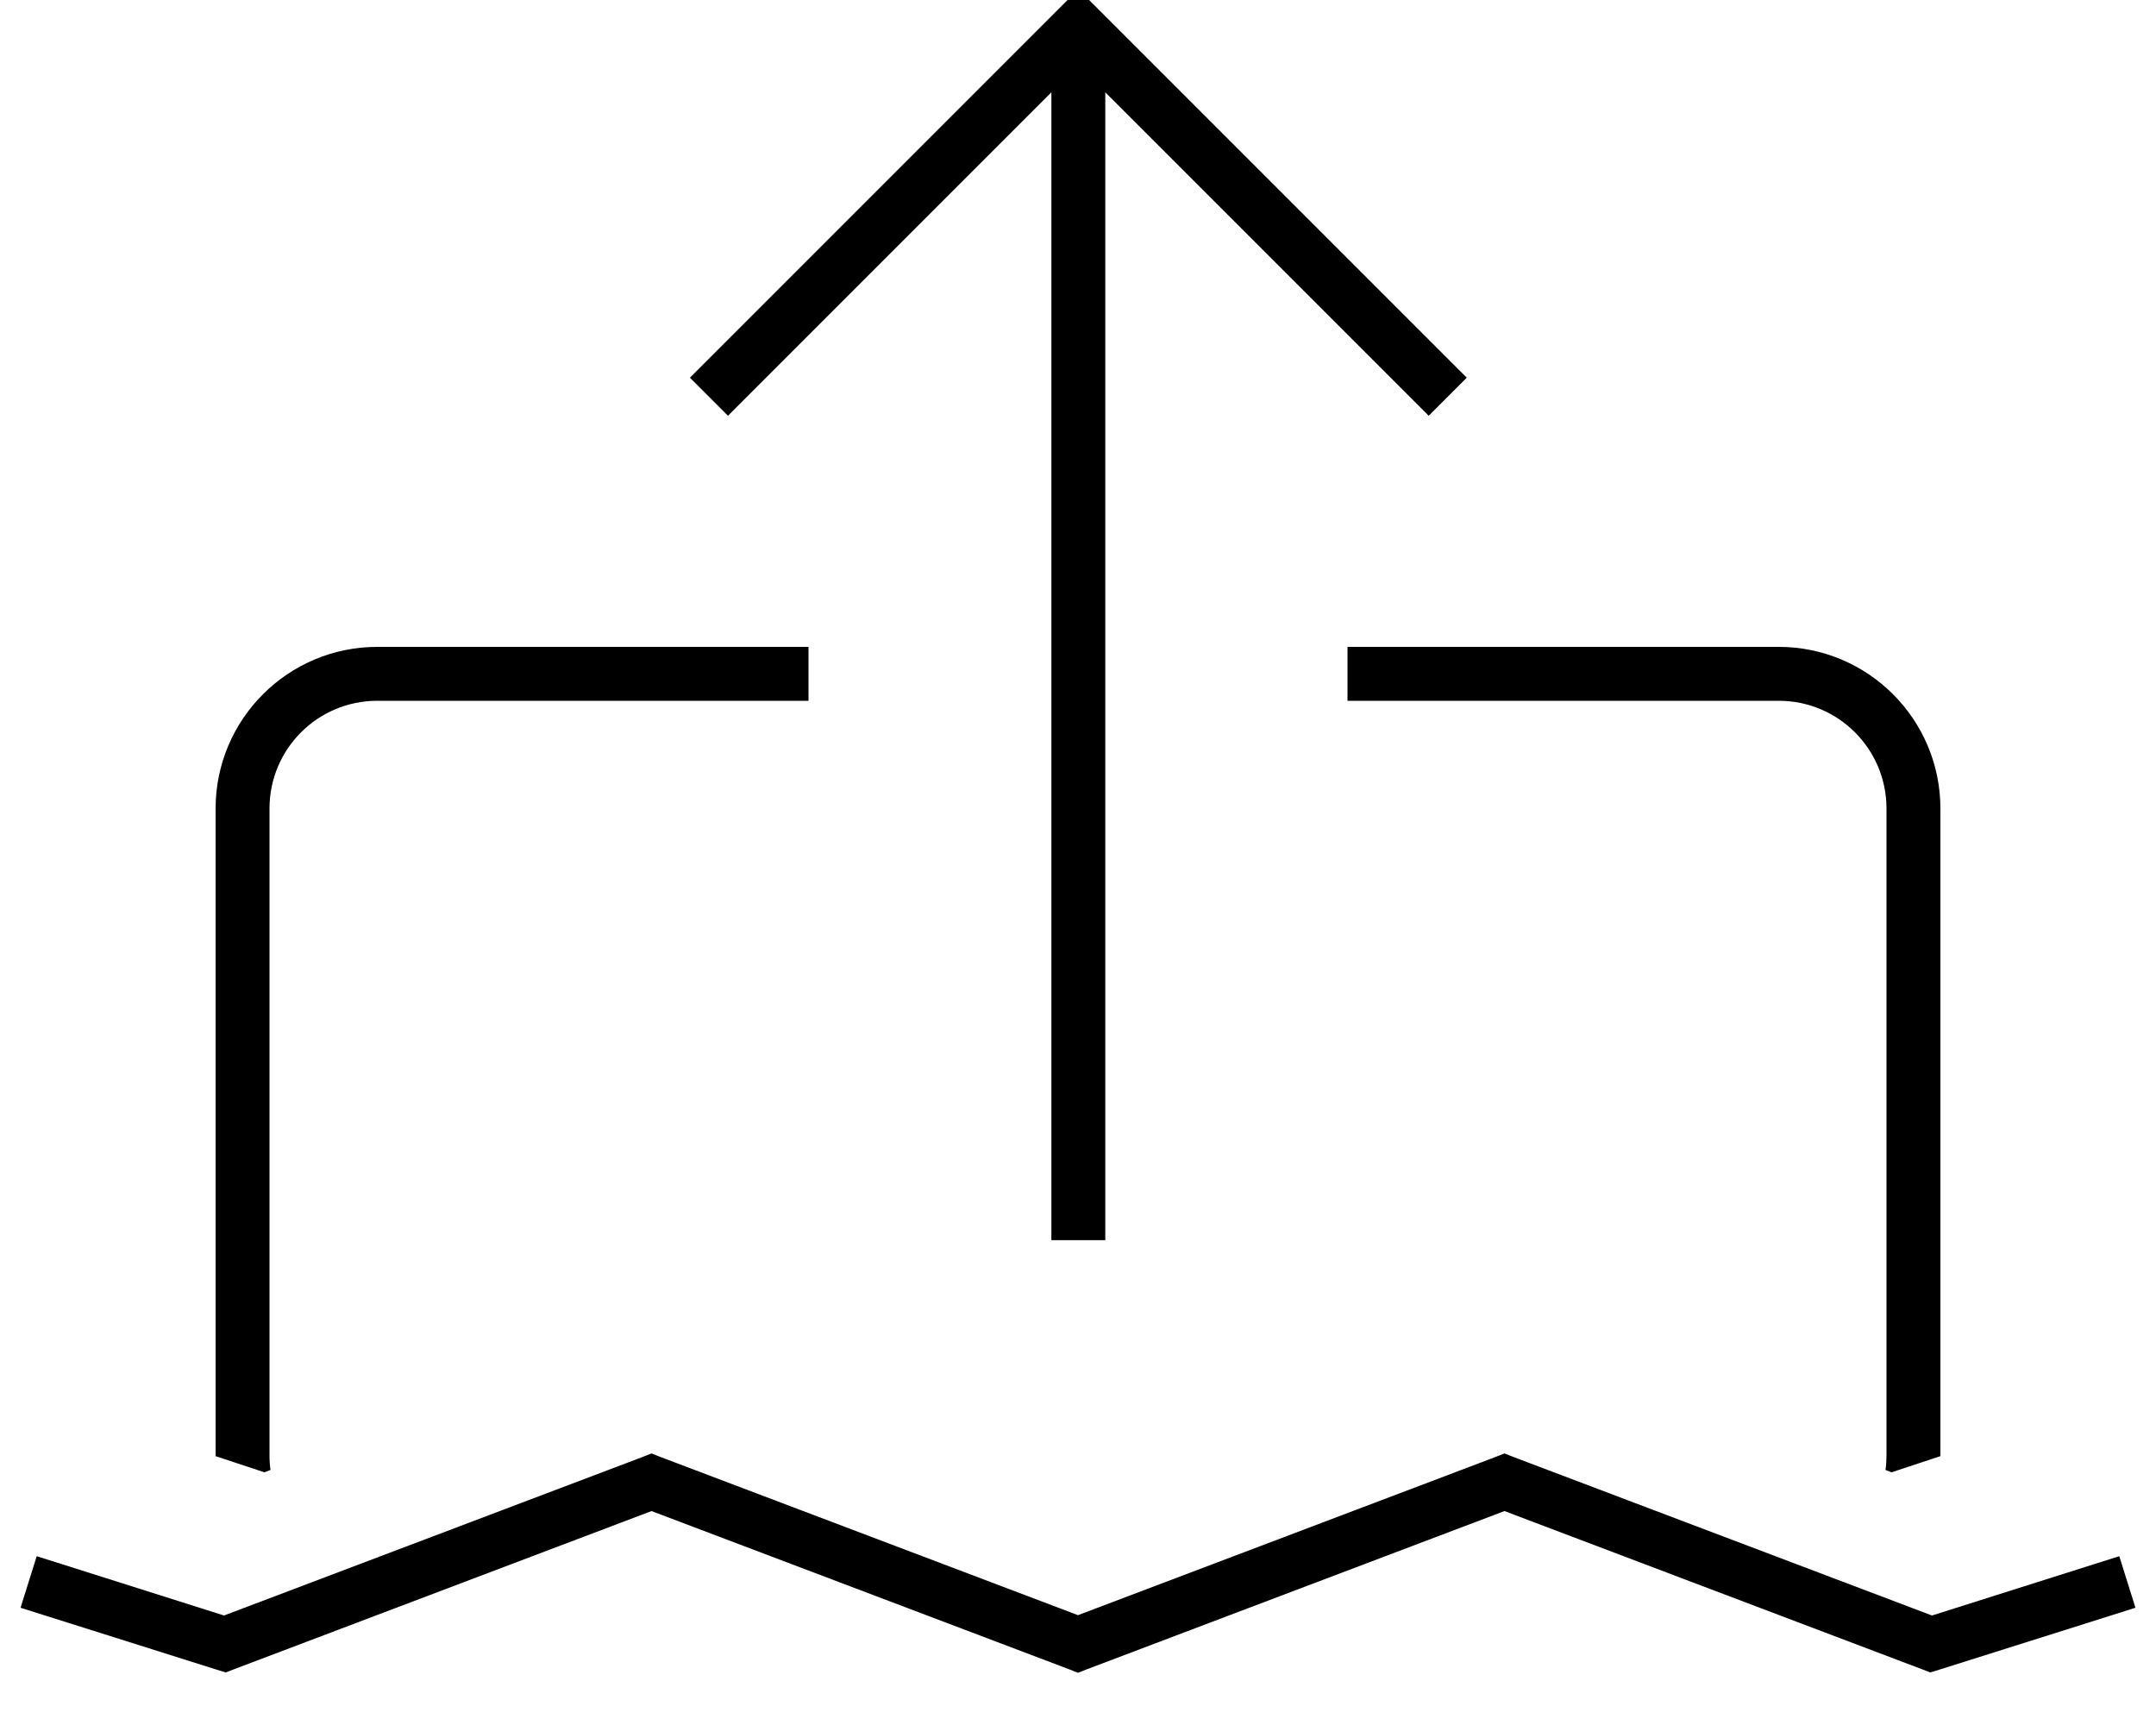 <svg xmlns="http://www.w3.org/2000/svg" viewBox="0 0 640 512"><!--! Font Awesome Pro 7.0.1 by @fontawesome - https://fontawesome.com License - https://fontawesome.com/license (Commercial License) Copyright 2025 Fonticons, Inc. --><path fill="currentColor" d="M320-3.3l5.7 5.7 104 104 5.7 5.7-11.3 11.3-5.7-5.7-90.3-90.3 0 340.7-16 0 0-340.7-90.3 90.3-5.7 5.7-11.3-11.3 5.7-5.7 104-104 5.7-5.7zM240 192l0 16-128 0c-17.7 0-32 14.3-32 32l0 192c0 1.5 .1 2.9 .3 4.3l-1.8 .7-14.5-4.8 0-.2 0-192c0-26.5 21.5-48 48-48l128 0zM576 432l0 .2-14.5 4.8-1.8-.7c.2-1.4 .3-2.9 .3-4.3l0-192c0-17.7-14.3-32-32-32l-128 0 0-16 128 0c26.5 0 48 21.5 48 48l0 192zm-379.8 .5l123.8 46.9 123.8-46.9 2.8-1.1 2.8 1.1 124.1 47 48-15.2 7.6-2.4 4.8 15.3-7.6 2.4-50.7 16-2.6 .8-2.6-1-123.8-46.9-123.8 46.9-2.8 1.1-2.8-1.1-123.8-46.9-123.8 46.9-2.6 1-2.6-.8-50.7-16-7.6-2.4 4.8-15.3 7.6 2.4 48 15.2 124.1-47 2.8-1.1 2.8 1.1z"/></svg>